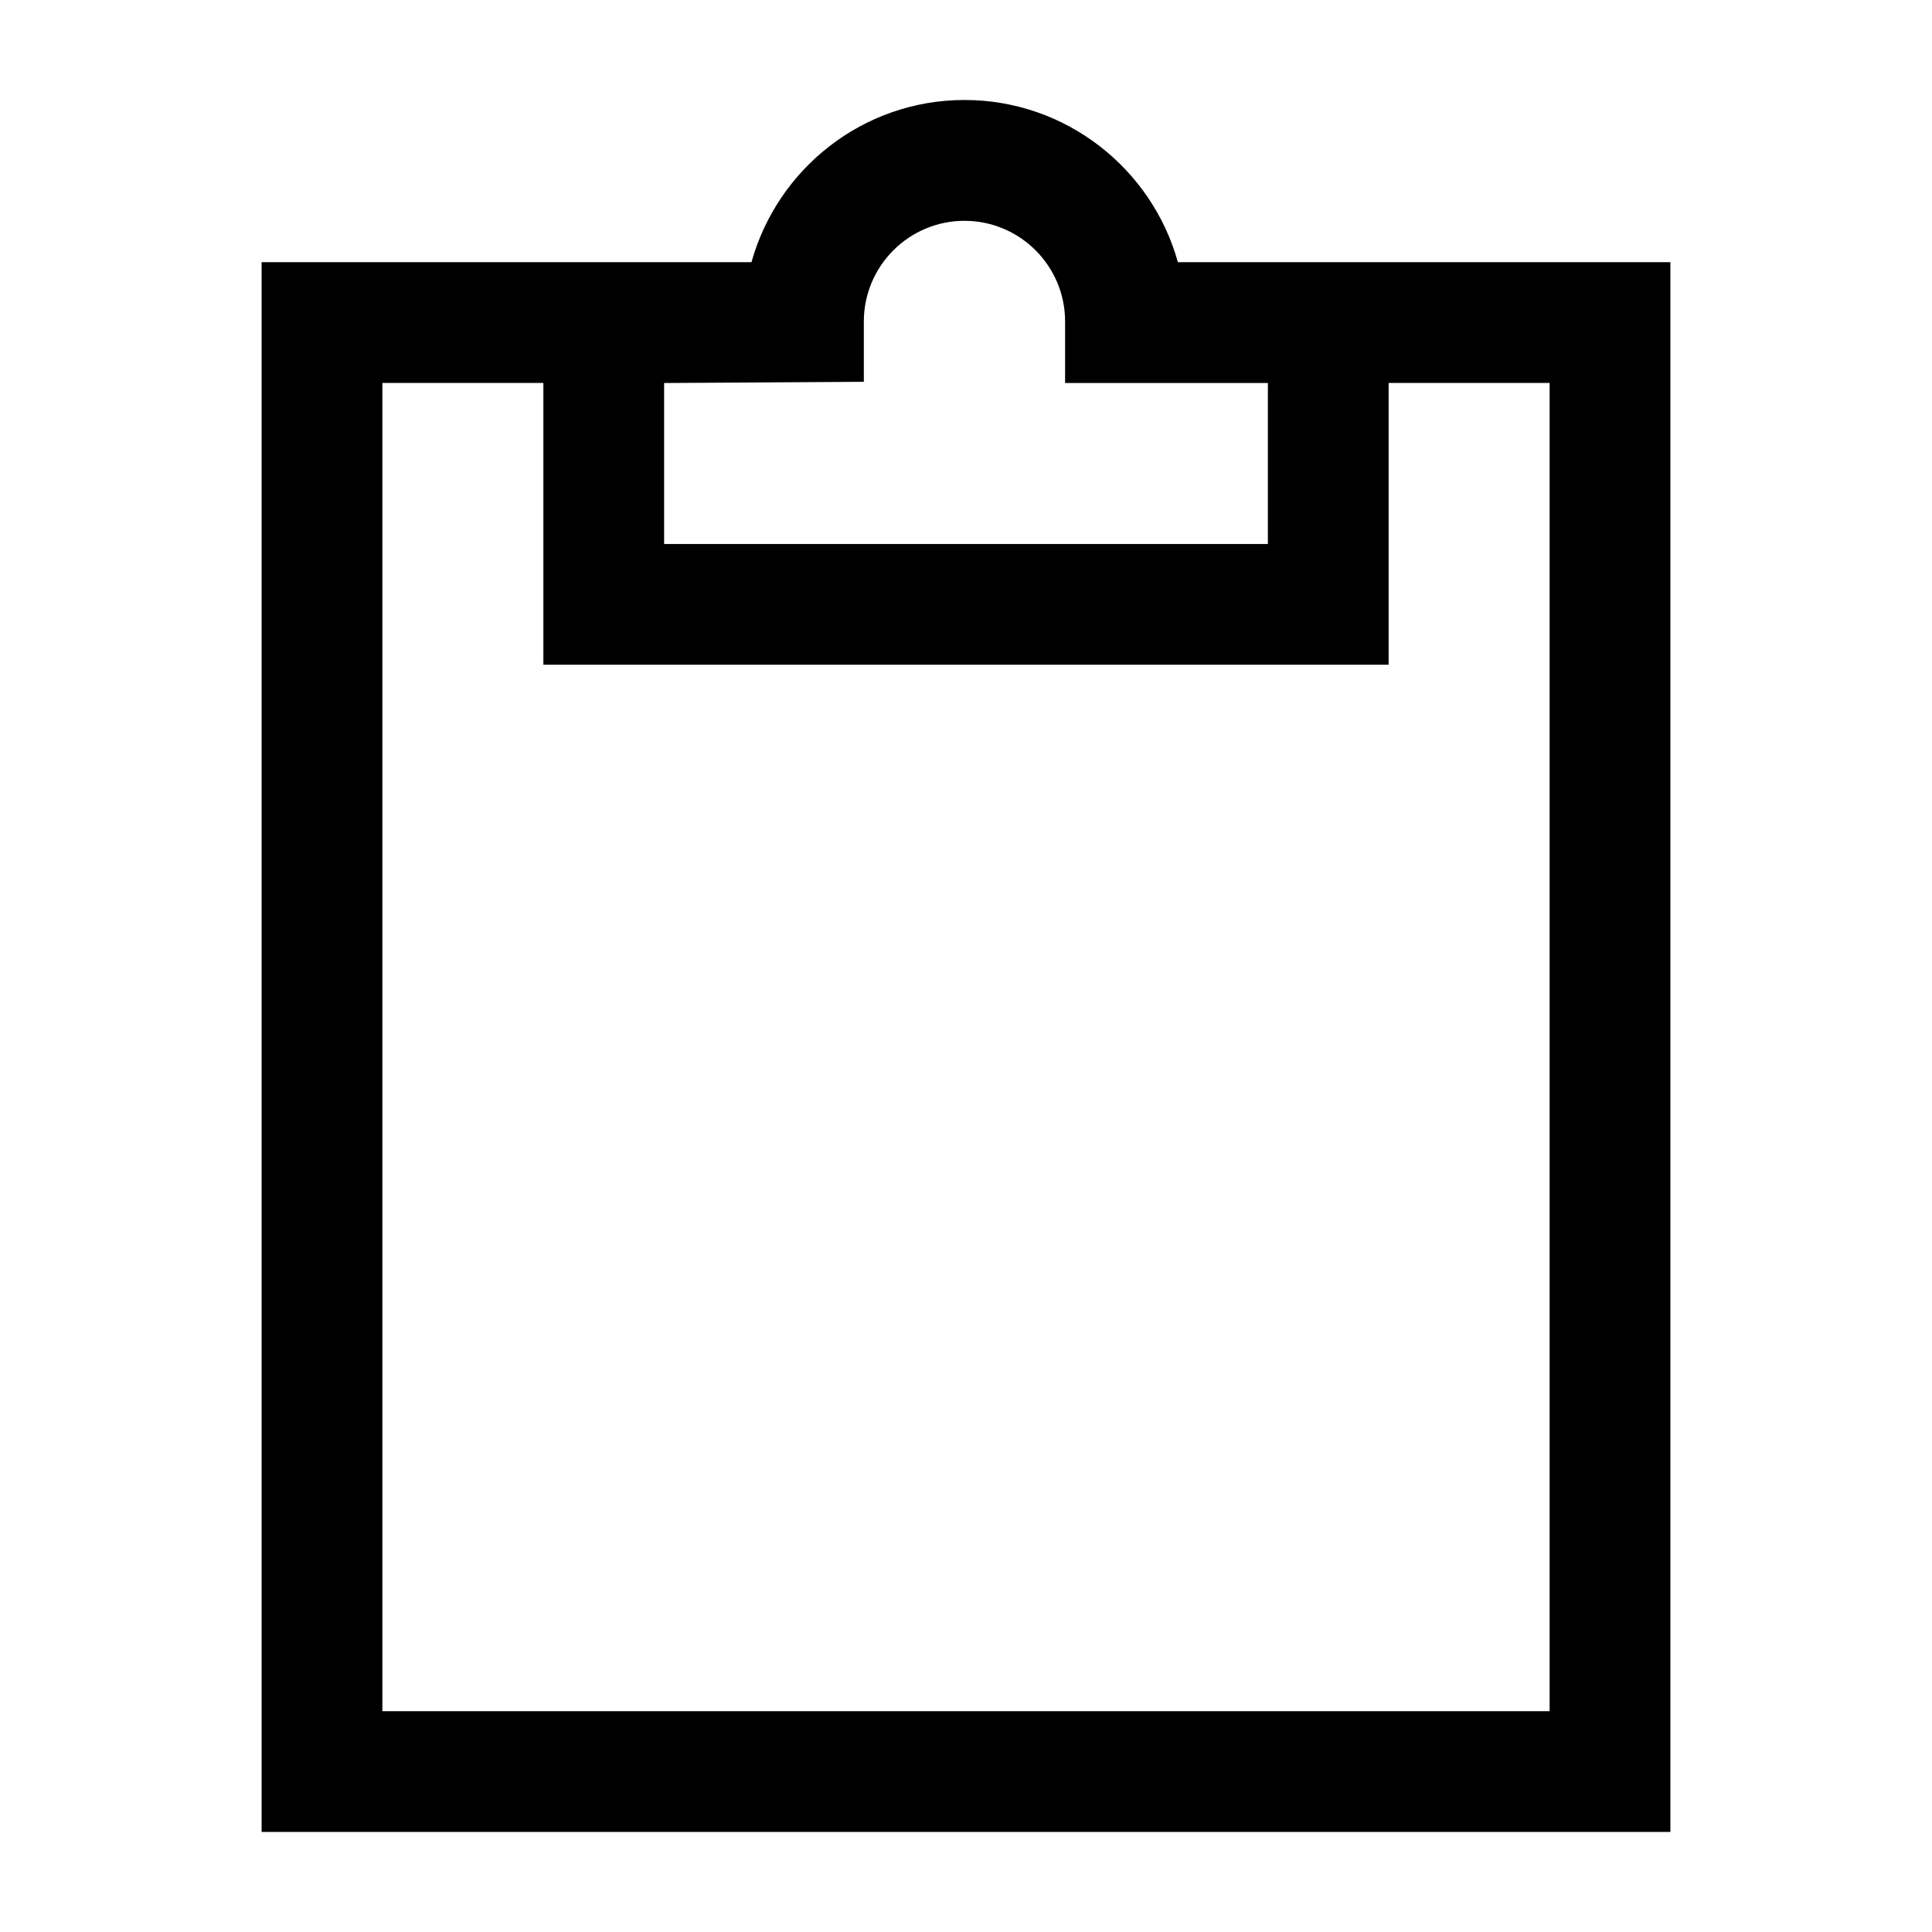 <?xml version="1.0" encoding="UTF-8"?><svg id="a" xmlns="http://www.w3.org/2000/svg" viewBox="0 0 24 24"><path d="M14.632,3.257c-.322-1.16-1.389-2.015-2.65-2.015-1.259,0-2.322.851-2.647,2.015H3.25v19.5h17.5V3.257h-6.118ZM10.731,3.993c0-.689.561-1.25,1.25-1.25s1.25.561,1.25,1.25v.765h2.519v2h-7.5v-2l2.481-.015v-.75ZM19.25,21.257H4.75V4.757h2v3.5h10.5v-3.5h2v16.5Z"/></svg>